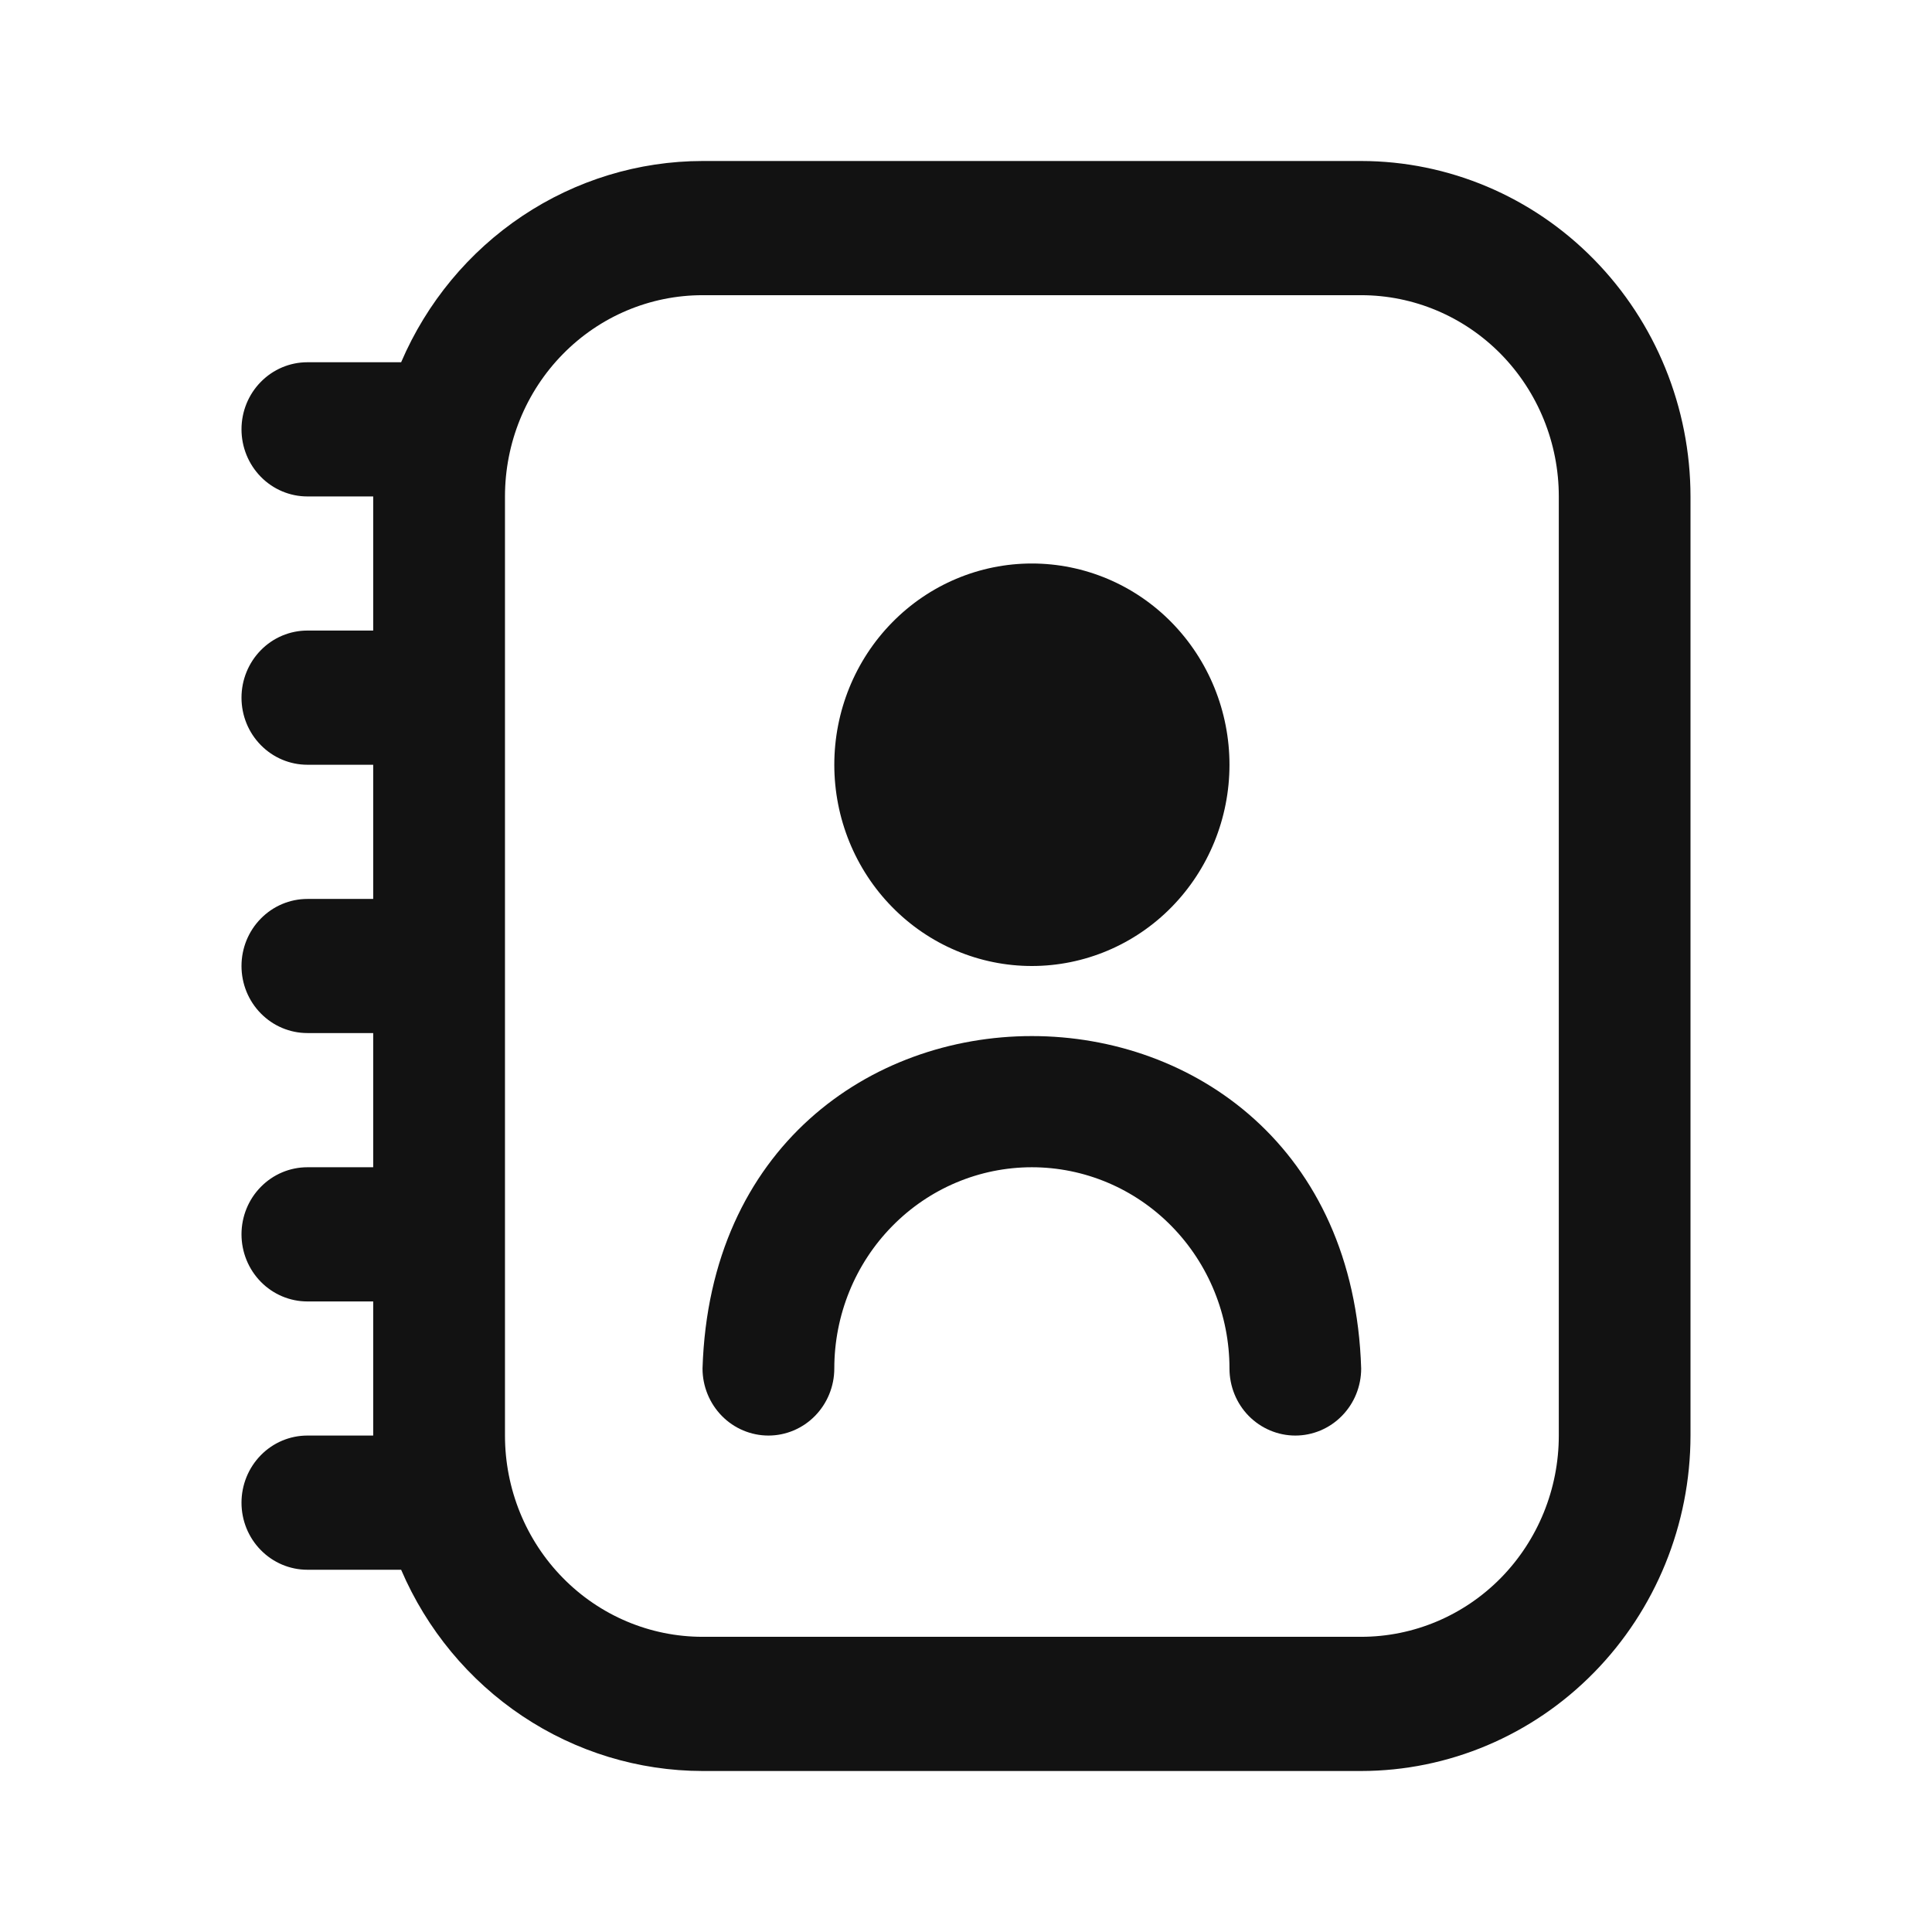 <svg width="24" height="24" viewBox="0 0 24 24" fill="none" xmlns="http://www.w3.org/2000/svg">
<path d="M16.909 2H8.727C7.932 2.001 7.155 2.238 6.49 2.682C5.825 3.126 5.301 3.758 4.983 4.5H3.818C3.601 4.5 3.393 4.588 3.24 4.744C3.086 4.9 3 5.112 3 5.333C3 5.554 3.086 5.766 3.24 5.923C3.393 6.079 3.601 6.167 3.818 6.167H4.636V7.833H3.818C3.601 7.833 3.393 7.921 3.24 8.077C3.086 8.234 3 8.446 3 8.667C3 8.888 3.086 9.1 3.24 9.256C3.393 9.412 3.601 9.5 3.818 9.5H4.636V11.167H3.818C3.601 11.167 3.393 11.255 3.24 11.411C3.086 11.567 3 11.779 3 12C3 12.221 3.086 12.433 3.24 12.589C3.393 12.745 3.601 12.833 3.818 12.833H4.636V14.5H3.818C3.601 14.5 3.393 14.588 3.24 14.744C3.086 14.9 3 15.112 3 15.333C3 15.554 3.086 15.766 3.24 15.923C3.393 16.079 3.601 16.167 3.818 16.167H4.636V17.833H3.818C3.601 17.833 3.393 17.921 3.24 18.077C3.086 18.234 3 18.446 3 18.667C3 18.888 3.086 19.1 3.24 19.256C3.393 19.412 3.601 19.5 3.818 19.5H4.983C5.301 20.242 5.825 20.874 6.49 21.318C7.155 21.762 7.932 21.999 8.727 22H16.909C17.994 21.999 19.034 21.559 19.8 20.778C20.567 19.997 20.999 18.938 21 17.833V6.167C20.999 5.062 20.567 4.003 19.8 3.222C19.034 2.441 17.994 2.001 16.909 2V2ZM19.364 17.833C19.364 18.496 19.105 19.132 18.645 19.601C18.184 20.07 17.56 20.333 16.909 20.333H8.727C8.076 20.333 7.452 20.07 6.992 19.601C6.531 19.132 6.273 18.496 6.273 17.833V6.167C6.273 5.504 6.531 4.868 6.992 4.399C7.452 3.93 8.076 3.667 8.727 3.667H16.909C17.56 3.667 18.184 3.93 18.645 4.399C19.105 4.868 19.364 5.504 19.364 6.167V17.833ZM12.818 12C13.469 12 14.094 11.737 14.554 11.268C15.014 10.799 15.273 10.163 15.273 9.5C15.273 8.837 15.014 8.201 14.554 7.732C14.094 7.263 13.469 7 12.818 7C12.167 7 11.543 7.263 11.083 7.732C10.622 8.201 10.364 8.837 10.364 9.5C10.364 10.163 10.622 10.799 11.083 11.268C11.543 11.737 12.167 12 12.818 12ZM16.909 17C16.909 17.221 16.823 17.433 16.669 17.589C16.516 17.745 16.308 17.833 16.091 17.833C15.874 17.833 15.666 17.745 15.512 17.589C15.359 17.433 15.273 17.221 15.273 17C15.273 16.337 15.014 15.701 14.554 15.232C14.094 14.763 13.469 14.5 12.818 14.5C12.167 14.5 11.543 14.763 11.083 15.232C10.622 15.701 10.364 16.337 10.364 17C10.364 17.221 10.277 17.433 10.124 17.589C9.971 17.745 9.763 17.833 9.546 17.833C9.329 17.833 9.12 17.745 8.967 17.589C8.814 17.433 8.727 17.221 8.727 17C8.9 11.493 16.738 11.495 16.909 17Z" fill="#121212"/>
</svg>
